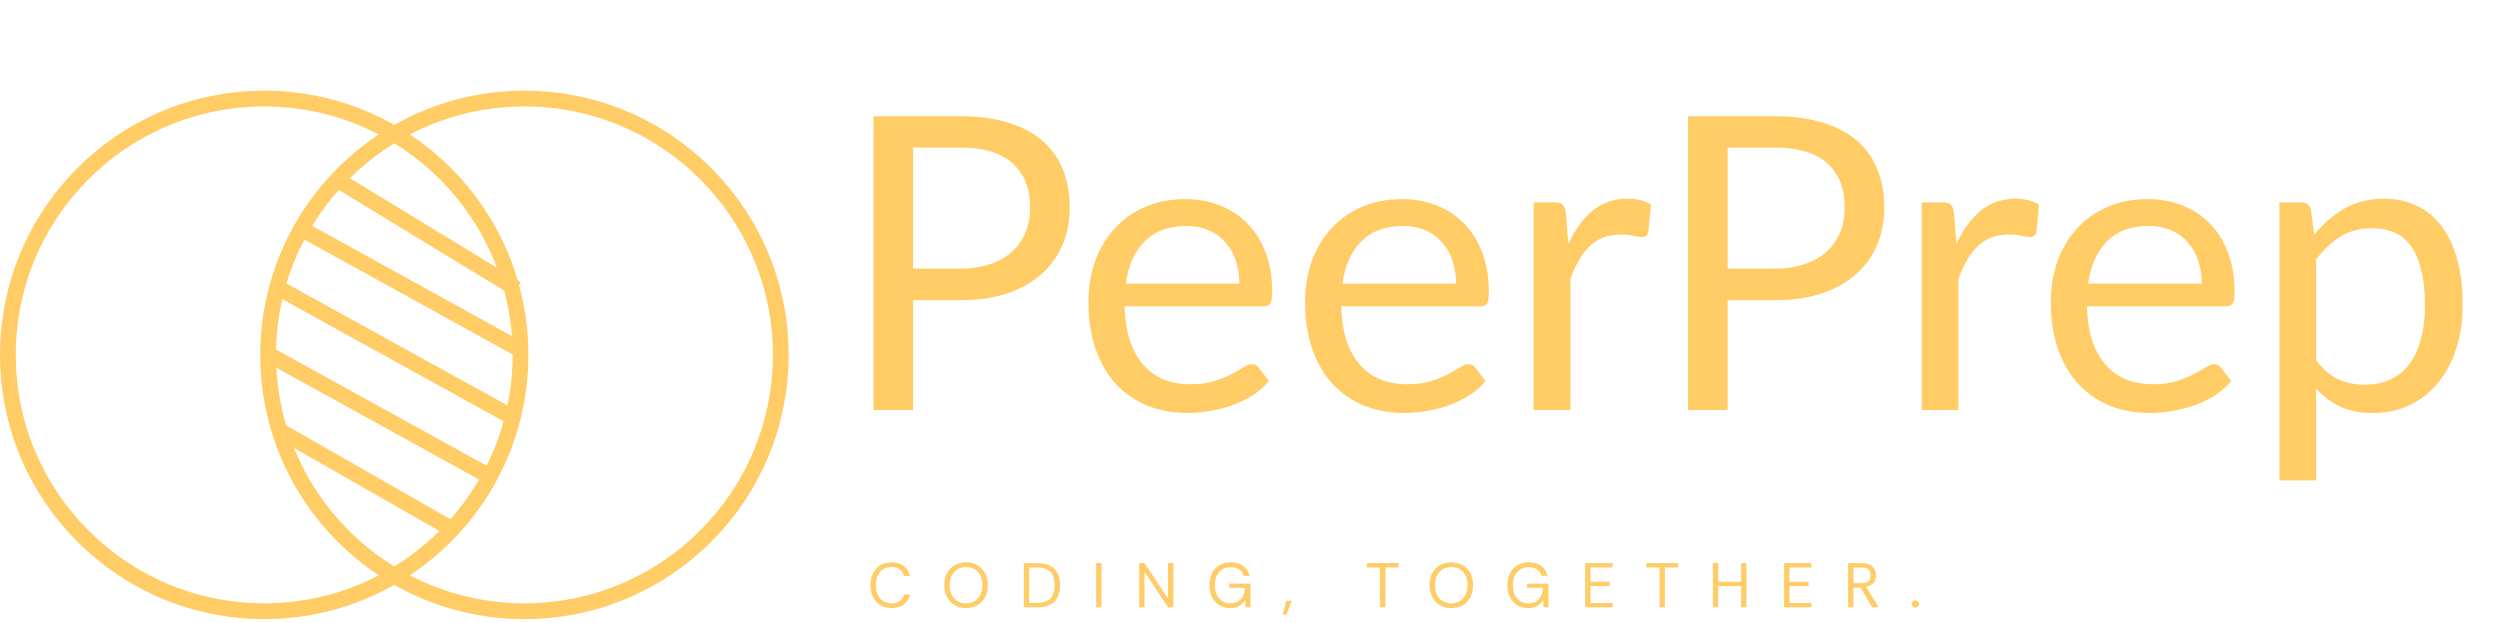 <svg width="317" height="79" viewBox="0 0 317 79" fill="none" xmlns="http://www.w3.org/2000/svg">
<circle cx="33.5" cy="45" r="32.5" stroke="#FFCC66" stroke-width="2"/>
<circle cx="66.5" cy="45" r="32.5" stroke="#FFCC66" stroke-width="2"/>
<line x1="42.52" y1="22.646" x2="65.52" y2="36.646" stroke="#FFCC66" stroke-width="2"/>
<line x1="35.496" y1="54.632" x2="57.202" y2="67.035" stroke="#FFCC66" stroke-width="2"/>
<line x1="33.483" y1="44.624" x2="62.483" y2="60.624" stroke="#FFCC66" stroke-width="2"/>
<line x1="35.483" y1="36.624" x2="64.483" y2="52.624" stroke="#FFCC66" stroke-width="2"/>
<line x1="37.483" y1="28.624" x2="66.483" y2="44.624" stroke="#FFCC66" stroke-width="2"/>
<path d="M121.756 34.06C123.195 34.06 124.46 33.869 125.552 33.488C126.661 33.107 127.589 32.578 128.334 31.902C129.097 31.209 129.669 30.385 130.05 29.432C130.431 28.479 130.622 27.43 130.622 26.286C130.622 23.911 129.885 22.057 128.412 20.722C126.956 19.387 124.737 18.72 121.756 18.72H115.776V34.06H121.756ZM121.756 14.742C124.113 14.742 126.159 15.019 127.892 15.574C129.643 16.111 131.09 16.883 132.234 17.888C133.378 18.893 134.227 20.107 134.782 21.528C135.354 22.949 135.64 24.535 135.64 26.286C135.64 28.019 135.337 29.605 134.73 31.044C134.123 32.483 133.231 33.722 132.052 34.762C130.891 35.802 129.443 36.617 127.71 37.206C125.994 37.778 124.009 38.064 121.756 38.064H115.776V52H110.758V14.742H121.756ZM157.153 35.958C157.153 34.883 156.997 33.904 156.685 33.02C156.391 32.119 155.949 31.347 155.359 30.706C154.787 30.047 154.085 29.545 153.253 29.198C152.421 28.834 151.477 28.652 150.419 28.652C148.201 28.652 146.441 29.302 145.141 30.602C143.859 31.885 143.061 33.67 142.749 35.958H157.153ZM160.897 48.308C160.325 49.001 159.641 49.608 158.843 50.128C158.046 50.631 157.188 51.047 156.269 51.376C155.368 51.705 154.432 51.948 153.461 52.104C152.491 52.277 151.529 52.364 150.575 52.364C148.755 52.364 147.074 52.061 145.531 51.454C144.006 50.83 142.68 49.929 141.553 48.75C140.444 47.554 139.577 46.081 138.953 44.33C138.329 42.579 138.017 40.569 138.017 38.298C138.017 36.461 138.295 34.745 138.849 33.15C139.421 31.555 140.236 30.177 141.293 29.016C142.351 27.837 143.642 26.919 145.167 26.26C146.693 25.584 148.409 25.246 150.315 25.246C151.893 25.246 153.349 25.515 154.683 26.052C156.035 26.572 157.197 27.335 158.167 28.34C159.155 29.328 159.927 30.559 160.481 32.032C161.036 33.488 161.313 35.152 161.313 37.024C161.313 37.752 161.235 38.237 161.079 38.48C160.923 38.723 160.629 38.844 160.195 38.844H142.593C142.645 40.508 142.871 41.955 143.269 43.186C143.685 44.417 144.257 45.448 144.985 46.28C145.713 47.095 146.58 47.71 147.585 48.126C148.591 48.525 149.717 48.724 150.965 48.724C152.127 48.724 153.123 48.594 153.955 48.334C154.805 48.057 155.533 47.762 156.139 47.45C156.746 47.138 157.249 46.852 157.647 46.592C158.063 46.315 158.419 46.176 158.713 46.176C159.095 46.176 159.389 46.323 159.597 46.618L160.897 48.308ZM184.626 35.958C184.626 34.883 184.47 33.904 184.158 33.02C183.863 32.119 183.421 31.347 182.832 30.706C182.26 30.047 181.558 29.545 180.726 29.198C179.894 28.834 178.949 28.652 177.892 28.652C175.673 28.652 173.914 29.302 172.614 30.602C171.331 31.885 170.534 33.67 170.222 35.958H184.626ZM188.37 48.308C187.798 49.001 187.113 49.608 186.316 50.128C185.519 50.631 184.661 51.047 183.742 51.376C182.841 51.705 181.905 51.948 180.934 52.104C179.963 52.277 179.001 52.364 178.048 52.364C176.228 52.364 174.547 52.061 173.004 51.454C171.479 50.83 170.153 49.929 169.026 48.75C167.917 47.554 167.05 46.081 166.426 44.33C165.802 42.579 165.49 40.569 165.49 38.298C165.49 36.461 165.767 34.745 166.322 33.15C166.894 31.555 167.709 30.177 168.766 29.016C169.823 27.837 171.115 26.919 172.64 26.26C174.165 25.584 175.881 25.246 177.788 25.246C179.365 25.246 180.821 25.515 182.156 26.052C183.508 26.572 184.669 27.335 185.64 28.34C186.628 29.328 187.399 30.559 187.954 32.032C188.509 33.488 188.786 35.152 188.786 37.024C188.786 37.752 188.708 38.237 188.552 38.48C188.396 38.723 188.101 38.844 187.668 38.844H170.066C170.118 40.508 170.343 41.955 170.742 43.186C171.158 44.417 171.73 45.448 172.458 46.28C173.186 47.095 174.053 47.71 175.058 48.126C176.063 48.525 177.19 48.724 178.438 48.724C179.599 48.724 180.596 48.594 181.428 48.334C182.277 48.057 183.005 47.762 183.612 47.45C184.219 47.138 184.721 46.852 185.12 46.592C185.536 46.315 185.891 46.176 186.186 46.176C186.567 46.176 186.862 46.323 187.07 46.618L188.37 48.308ZM198.865 30.94C199.697 29.137 200.719 27.733 201.933 26.728C203.146 25.705 204.628 25.194 206.379 25.194C206.933 25.194 207.462 25.255 207.965 25.376C208.485 25.497 208.944 25.688 209.343 25.948L209.005 29.406C208.901 29.839 208.641 30.056 208.225 30.056C207.982 30.056 207.627 30.004 207.159 29.9C206.691 29.796 206.162 29.744 205.573 29.744C204.741 29.744 203.995 29.865 203.337 30.108C202.695 30.351 202.115 30.715 201.595 31.2C201.092 31.668 200.633 32.257 200.217 32.968C199.818 33.661 199.454 34.459 199.125 35.36V52H194.471V25.662H197.123C197.625 25.662 197.972 25.757 198.163 25.948C198.353 26.139 198.483 26.468 198.553 26.936L198.865 30.94ZM225.045 34.06C226.484 34.06 227.749 33.869 228.841 33.488C229.95 33.107 230.878 32.578 231.623 31.902C232.386 31.209 232.958 30.385 233.339 29.432C233.72 28.479 233.911 27.43 233.911 26.286C233.911 23.911 233.174 22.057 231.701 20.722C230.245 19.387 228.026 18.72 225.045 18.72H219.065V34.06H225.045ZM225.045 14.742C227.402 14.742 229.448 15.019 231.181 15.574C232.932 16.111 234.379 16.883 235.523 17.888C236.667 18.893 237.516 20.107 238.071 21.528C238.643 22.949 238.929 24.535 238.929 26.286C238.929 28.019 238.626 29.605 238.019 31.044C237.412 32.483 236.52 33.722 235.341 34.762C234.18 35.802 232.732 36.617 230.999 37.206C229.283 37.778 227.298 38.064 225.045 38.064H219.065V52H214.047V14.742H225.045ZM248.072 30.94C248.904 29.137 249.926 27.733 251.14 26.728C252.353 25.705 253.835 25.194 255.586 25.194C256.14 25.194 256.669 25.255 257.172 25.376C257.692 25.497 258.151 25.688 258.55 25.948L258.212 29.406C258.108 29.839 257.848 30.056 257.432 30.056C257.189 30.056 256.834 30.004 256.366 29.9C255.898 29.796 255.369 29.744 254.78 29.744C253.948 29.744 253.202 29.865 252.544 30.108C251.902 30.351 251.322 30.715 250.802 31.2C250.299 31.668 249.84 32.257 249.424 32.968C249.025 33.661 248.661 34.459 248.332 35.36V52H243.678V25.662H246.33C246.832 25.662 247.179 25.757 247.37 25.948C247.56 26.139 247.69 26.468 247.76 26.936L248.072 30.94ZM279.181 35.958C279.181 34.883 279.025 33.904 278.713 33.02C278.418 32.119 277.976 31.347 277.387 30.706C276.815 30.047 276.113 29.545 275.281 29.198C274.449 28.834 273.504 28.652 272.447 28.652C270.228 28.652 268.469 29.302 267.169 30.602C265.886 31.885 265.089 33.67 264.777 35.958H279.181ZM282.925 48.308C282.353 49.001 281.668 49.608 280.871 50.128C280.073 50.631 279.215 51.047 278.297 51.376C277.395 51.705 276.459 51.948 275.489 52.104C274.518 52.277 273.556 52.364 272.603 52.364C270.783 52.364 269.101 52.061 267.559 51.454C266.033 50.83 264.707 49.929 263.581 48.75C262.471 47.554 261.605 46.081 260.981 44.33C260.357 42.579 260.045 40.569 260.045 38.298C260.045 36.461 260.322 34.745 260.877 33.15C261.449 31.555 262.263 30.177 263.321 29.016C264.378 27.837 265.669 26.919 267.195 26.26C268.72 25.584 270.436 25.246 272.343 25.246C273.92 25.246 275.376 25.515 276.711 26.052C278.063 26.572 279.224 27.335 280.195 28.34C281.183 29.328 281.954 30.559 282.509 32.032C283.063 33.488 283.341 35.152 283.341 37.024C283.341 37.752 283.263 38.237 283.107 38.48C282.951 38.723 282.656 38.844 282.223 38.844H264.621C264.673 40.508 264.898 41.955 265.297 43.186C265.713 44.417 266.285 45.448 267.013 46.28C267.741 47.095 268.607 47.71 269.613 48.126C270.618 48.525 271.745 48.724 272.993 48.724C274.154 48.724 275.151 48.594 275.983 48.334C276.832 48.057 277.56 47.762 278.167 47.45C278.773 47.138 279.276 46.852 279.675 46.592C280.091 46.315 280.446 46.176 280.741 46.176C281.122 46.176 281.417 46.323 281.625 46.618L282.925 48.308ZM293.679 45.656C294.529 46.8 295.456 47.606 296.461 48.074C297.467 48.542 298.593 48.776 299.841 48.776C302.303 48.776 304.192 47.901 305.509 46.15C306.827 44.399 307.485 41.903 307.485 38.662C307.485 36.946 307.329 35.473 307.017 34.242C306.723 33.011 306.289 32.006 305.717 31.226C305.145 30.429 304.443 29.848 303.611 29.484C302.779 29.12 301.835 28.938 300.777 28.938C299.269 28.938 297.943 29.285 296.799 29.978C295.673 30.671 294.633 31.651 293.679 32.916V45.656ZM293.445 29.744C294.555 28.375 295.837 27.274 297.293 26.442C298.749 25.61 300.413 25.194 302.285 25.194C303.811 25.194 305.189 25.489 306.419 26.078C307.65 26.65 308.699 27.508 309.565 28.652C310.432 29.779 311.099 31.183 311.567 32.864C312.035 34.545 312.269 36.478 312.269 38.662C312.269 40.603 312.009 42.415 311.489 44.096C310.969 45.76 310.215 47.207 309.227 48.438C308.257 49.651 307.061 50.613 305.639 51.324C304.235 52.017 302.649 52.364 300.881 52.364C299.269 52.364 297.883 52.095 296.721 51.558C295.577 51.003 294.563 50.241 293.679 49.27V60.918H289.025V25.662H291.807C292.466 25.662 292.873 25.983 293.029 26.624L293.445 29.744Z" fill="#FFCC66"/>
<path d="M113.048 77.096C112.483 77.096 112 76.971 111.6 76.72C111.2 76.464 110.896 76.117 110.688 75.68C110.48 75.243 110.376 74.749 110.376 74.2C110.376 73.656 110.477 73.165 110.68 72.728C110.888 72.291 111.192 71.944 111.592 71.688C111.992 71.432 112.477 71.304 113.048 71.304C113.688 71.304 114.208 71.459 114.608 71.768C115.013 72.072 115.272 72.499 115.384 73.048H114.64C114.555 72.701 114.379 72.424 114.112 72.216C113.851 72.003 113.496 71.896 113.048 71.896C112.605 71.896 112.237 72 111.944 72.208C111.651 72.411 111.429 72.685 111.28 73.032C111.136 73.379 111.064 73.768 111.064 74.2C111.064 74.643 111.139 75.037 111.288 75.384C111.443 75.731 111.667 76.005 111.96 76.208C112.253 76.405 112.616 76.504 113.048 76.504C113.496 76.504 113.851 76.403 114.112 76.2C114.379 75.992 114.555 75.717 114.64 75.376H115.384C115.272 75.915 115.013 76.336 114.608 76.64C114.208 76.944 113.688 77.096 113.048 77.096ZM122.494 77.096C122.067 77.096 121.683 77.024 121.342 76.88C121 76.731 120.71 76.525 120.47 76.264C120.23 76.003 120.046 75.696 119.918 75.344C119.795 74.992 119.734 74.611 119.734 74.2C119.734 73.789 119.795 73.408 119.918 73.056C120.046 72.704 120.23 72.397 120.47 72.136C120.71 71.875 120.998 71.672 121.334 71.528C121.675 71.379 122.062 71.304 122.494 71.304C122.92 71.304 123.302 71.376 123.638 71.52C123.979 71.659 124.27 71.859 124.51 72.12C124.75 72.376 124.934 72.683 125.062 73.04C125.19 73.392 125.254 73.779 125.254 74.2C125.254 74.621 125.19 75.011 125.062 75.368C124.934 75.72 124.75 76.027 124.51 76.288C124.27 76.544 123.979 76.744 123.638 76.888C123.302 77.027 122.92 77.096 122.494 77.096ZM122.494 76.504C122.931 76.504 123.304 76.405 123.614 76.208C123.923 76.011 124.158 75.739 124.318 75.392C124.483 75.045 124.566 74.648 124.566 74.2C124.566 73.741 124.483 73.341 124.318 73C124.158 72.653 123.923 72.384 123.614 72.192C123.304 72 122.931 71.904 122.494 71.904C122.062 71.904 121.691 72.003 121.382 72.2C121.072 72.397 120.835 72.669 120.67 73.016C120.504 73.357 120.422 73.752 120.422 74.2C120.422 74.643 120.504 75.04 120.67 75.392C120.835 75.739 121.072 76.011 121.382 76.208C121.691 76.405 122.062 76.504 122.494 76.504ZM129.823 77V71.4H131.543C132.205 71.4 132.746 71.515 133.167 71.744C133.594 71.968 133.909 72.291 134.111 72.712C134.319 73.128 134.423 73.629 134.423 74.216C134.423 74.792 134.319 75.288 134.111 75.704C133.909 76.12 133.594 76.44 133.167 76.664C132.746 76.888 132.205 77 131.543 77H129.823ZM130.495 76.44H131.527C132.061 76.44 132.487 76.355 132.807 76.184C133.133 76.008 133.367 75.755 133.511 75.424C133.655 75.088 133.727 74.685 133.727 74.216C133.727 73.453 133.551 72.888 133.199 72.52C132.847 72.147 132.29 71.96 131.527 71.96H130.495V76.44ZM138.994 77V71.4H139.666V77H138.994ZM144.453 77V71.4H145.125L148.109 75.888V71.4H148.781V77H148.109L145.125 72.512V77H144.453ZM155.977 77.096C155.443 77.096 154.979 76.973 154.585 76.728C154.195 76.477 153.891 76.136 153.673 75.704C153.459 75.267 153.353 74.768 153.353 74.208C153.353 73.653 153.459 73.157 153.673 72.72C153.886 72.283 154.195 71.939 154.601 71.688C155.006 71.432 155.497 71.304 156.073 71.304C156.702 71.304 157.225 71.456 157.641 71.76C158.062 72.064 158.334 72.483 158.457 73.016H157.681C157.606 72.68 157.427 72.413 157.145 72.216C156.867 72.019 156.51 71.92 156.073 71.92C155.63 71.92 155.257 72.021 154.953 72.224C154.649 72.427 154.419 72.701 154.265 73.048C154.115 73.389 154.041 73.776 154.041 74.208C154.041 74.645 154.118 75.037 154.273 75.384C154.427 75.731 154.651 76.003 154.945 76.2C155.238 76.397 155.59 76.496 156.001 76.496C156.598 76.496 157.049 76.323 157.353 75.976C157.657 75.624 157.83 75.144 157.873 74.536H155.857V74.008H158.561V77H157.945L157.889 76.08C157.686 76.405 157.438 76.656 157.145 76.832C156.851 77.008 156.462 77.096 155.977 77.096ZM162.647 77.952L163.111 76.184H163.807L163.111 77.952H162.647ZM174.993 77V71.952H173.321V71.4H177.337V71.952H175.665V77H174.993ZM184.02 77.096C183.594 77.096 183.21 77.024 182.868 76.88C182.527 76.731 182.236 76.525 181.996 76.264C181.756 76.003 181.572 75.696 181.444 75.344C181.322 74.992 181.26 74.611 181.26 74.2C181.26 73.789 181.322 73.408 181.444 73.056C181.572 72.704 181.756 72.397 181.996 72.136C182.236 71.875 182.524 71.672 182.86 71.528C183.202 71.379 183.588 71.304 184.02 71.304C184.447 71.304 184.828 71.376 185.164 71.52C185.506 71.659 185.796 71.859 186.036 72.12C186.276 72.376 186.46 72.683 186.588 73.04C186.716 73.392 186.78 73.779 186.78 74.2C186.78 74.621 186.716 75.011 186.588 75.368C186.46 75.72 186.276 76.027 186.036 76.288C185.796 76.544 185.506 76.744 185.164 76.888C184.828 77.027 184.447 77.096 184.02 77.096ZM184.02 76.504C184.458 76.504 184.831 76.405 185.14 76.208C185.45 76.011 185.684 75.739 185.844 75.392C186.01 75.045 186.092 74.648 186.092 74.2C186.092 73.741 186.01 73.341 185.844 73C185.684 72.653 185.45 72.384 185.14 72.192C184.831 72 184.458 71.904 184.02 71.904C183.588 71.904 183.218 72.003 182.908 72.2C182.599 72.397 182.362 72.669 182.196 73.016C182.031 73.357 181.948 73.752 181.948 74.2C181.948 74.643 182.031 75.04 182.196 75.392C182.362 75.739 182.599 76.011 182.908 76.208C183.218 76.405 183.588 76.504 184.02 76.504ZM193.758 77.096C193.224 77.096 192.76 76.973 192.366 76.728C191.976 76.477 191.672 76.136 191.454 75.704C191.24 75.267 191.134 74.768 191.134 74.208C191.134 73.653 191.24 73.157 191.454 72.72C191.667 72.283 191.976 71.939 192.382 71.688C192.787 71.432 193.278 71.304 193.854 71.304C194.483 71.304 195.006 71.456 195.422 71.76C195.843 72.064 196.115 72.483 196.238 73.016H195.462C195.387 72.68 195.208 72.413 194.926 72.216C194.648 72.019 194.291 71.92 193.854 71.92C193.411 71.92 193.038 72.021 192.734 72.224C192.43 72.427 192.2 72.701 192.046 73.048C191.896 73.389 191.822 73.776 191.822 74.208C191.822 74.645 191.899 75.037 192.054 75.384C192.208 75.731 192.432 76.003 192.726 76.2C193.019 76.397 193.371 76.496 193.782 76.496C194.379 76.496 194.83 76.323 195.134 75.976C195.438 75.624 195.611 75.144 195.654 74.536H193.638V74.008H196.342V77H195.726L195.67 76.08C195.467 76.405 195.219 76.656 194.926 76.832C194.632 77.008 194.243 77.096 193.758 77.096ZM201.004 77V71.4H204.468V71.952H201.676V73.768H204.116V74.312H201.676V76.448H204.468V77H201.004ZM210.432 77V71.952H208.76V71.4H212.776V71.952H211.104V77H210.432ZM217.197 77V71.4H217.869V73.76H220.773V71.4H221.445V77H220.773V74.312H217.869V77H217.197ZM226.226 77V71.4H229.69V71.952H226.898V73.768H229.338V74.312H226.898V76.448H229.69V77H226.226ZM234.342 77V71.4H235.998C236.393 71.4 236.729 71.459 237.006 71.576C237.283 71.688 237.497 71.859 237.646 72.088C237.795 72.317 237.87 72.608 237.87 72.96C237.87 73.397 237.755 73.728 237.526 73.952C237.302 74.176 236.995 74.323 236.606 74.392L238.214 77H237.382L235.942 74.52H235.014V77H234.342ZM235.014 73.952H235.982C236.281 73.952 236.518 73.917 236.694 73.848C236.87 73.773 236.995 73.661 237.07 73.512C237.145 73.363 237.182 73.179 237.182 72.96C237.182 72.736 237.145 72.549 237.07 72.4C236.995 72.251 236.87 72.141 236.694 72.072C236.518 71.997 236.281 71.96 235.982 71.96H235.014V73.952ZM242.876 77.04C242.743 77.04 242.631 76.997 242.54 76.912C242.455 76.821 242.412 76.712 242.412 76.584C242.412 76.456 242.455 76.349 242.54 76.264C242.631 76.173 242.743 76.128 242.876 76.128C243.004 76.128 243.111 76.173 243.196 76.264C243.287 76.349 243.332 76.456 243.332 76.584C243.332 76.712 243.287 76.821 243.196 76.912C243.111 76.997 243.004 77.04 242.876 77.04Z" fill="#FFCC66"/>
</svg>
